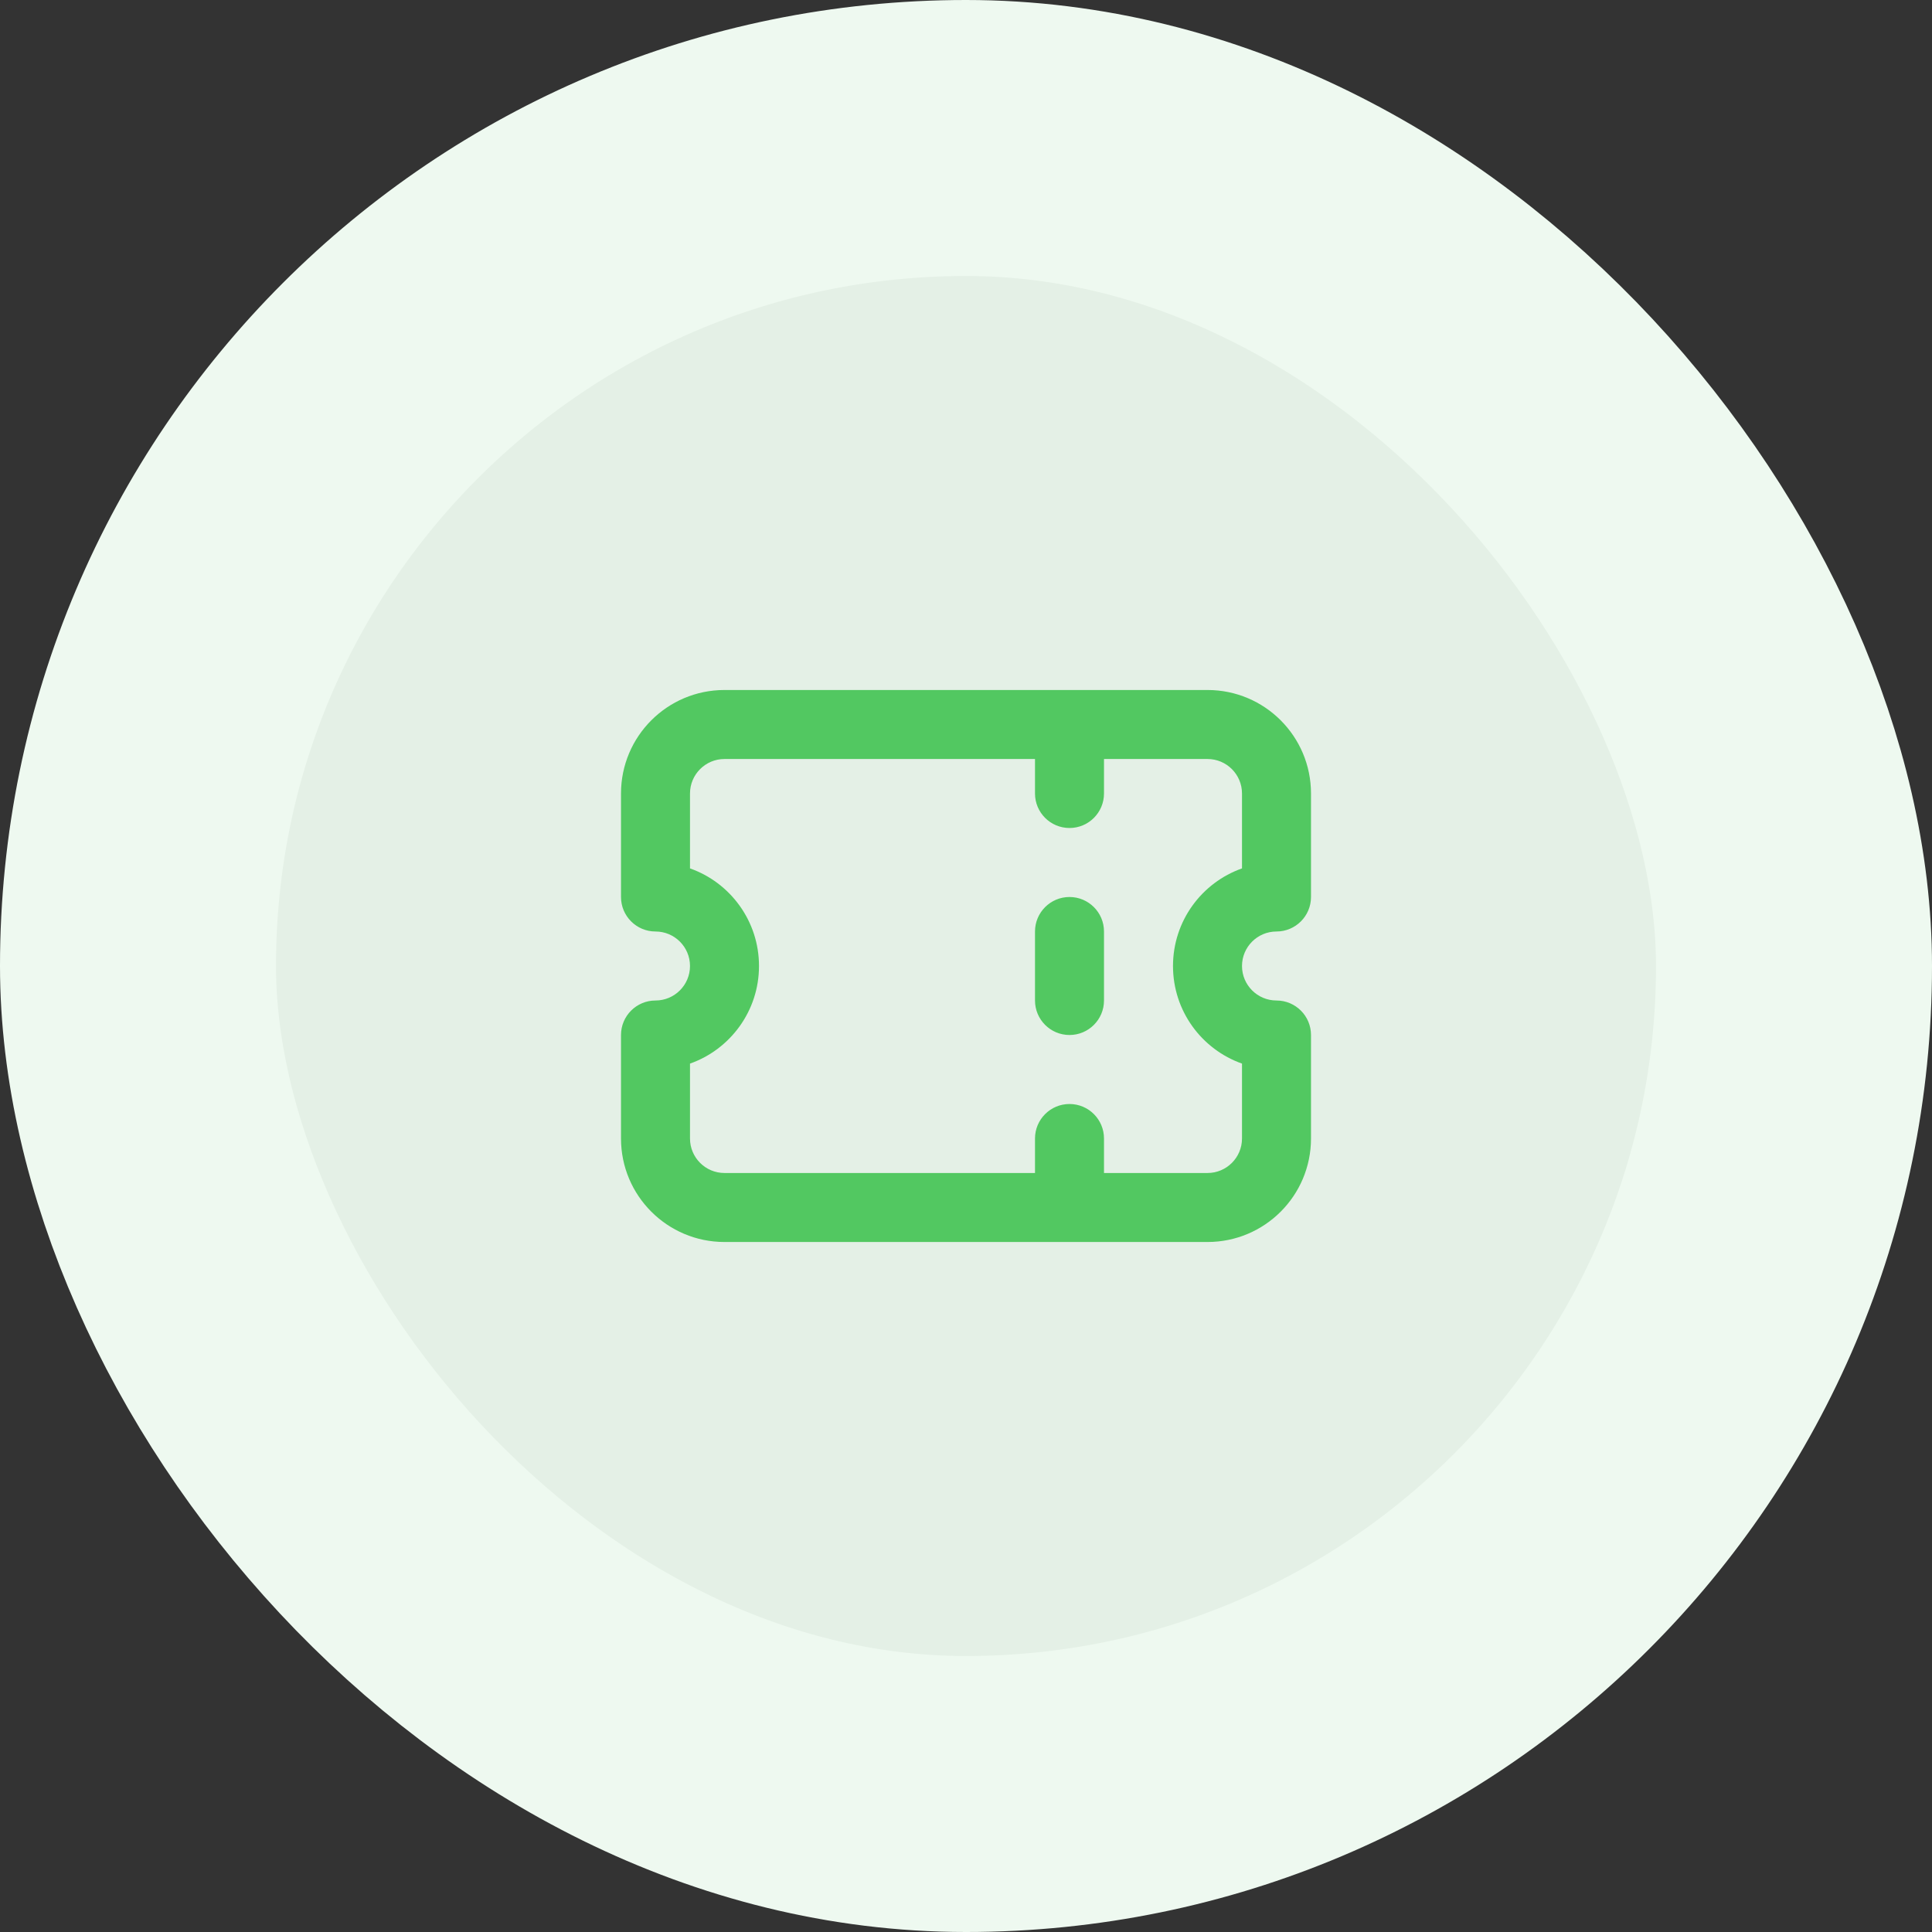 <svg width="56" height="56" viewBox="0 0 56 56" fill="none" xmlns="http://www.w3.org/2000/svg">
<rect x="0" y="0" width="56" height="56" fill="#333333" stroke="none"/>
<rect x="4" y="4" width="48" height="48" rx="24" fill="#E4F0E6"/>
<rect x="4" y="4" width="48" height="48" rx="24" stroke="#EEF9F0" stroke-width="8"/>
<path fill-rule="evenodd" clip-rule="evenodd" d="M18 23C18 21.343 19.343 20 21 20H35C36.657 20 38 21.343 38 23V26C38 26.552 37.552 27 37 27C36.448 27 36 27.448 36 28C36 28.552 36.448 29 37 29C37.552 29 38 29.448 38 30V33C38 34.657 36.657 36 35 36H21C19.343 36 18 34.657 18 33V30C18 29.448 18.448 29 19 29C19.552 29 20 28.552 20 28C20 27.448 19.552 27 19 27C18.448 27 18 26.552 18 26V23ZM32 34V33C32 32.448 31.552 32 31 32C30.448 32 30 32.448 30 33V34H21C20.448 34 20 33.552 20 33V30.829C21.165 30.418 22 29.306 22 28C22 26.694 21.165 25.582 20 25.171V23C20 22.448 20.448 22 21 22H30V23C30 23.552 30.448 24 31 24C31.552 24 32 23.552 32 23V22H35C35.552 22 36 22.448 36 23V25.171C34.835 25.582 34 26.694 34 28C34 29.306 34.835 30.418 36 30.829V33C36 33.552 35.552 34 35 34H32ZM31 26C31.552 26 32 26.448 32 27V29C32 29.552 31.552 30 31 30C30.448 30 30 29.552 30 29V27C30 26.448 30.448 26 31 26Z" fill="#52C861"/>
</svg>
